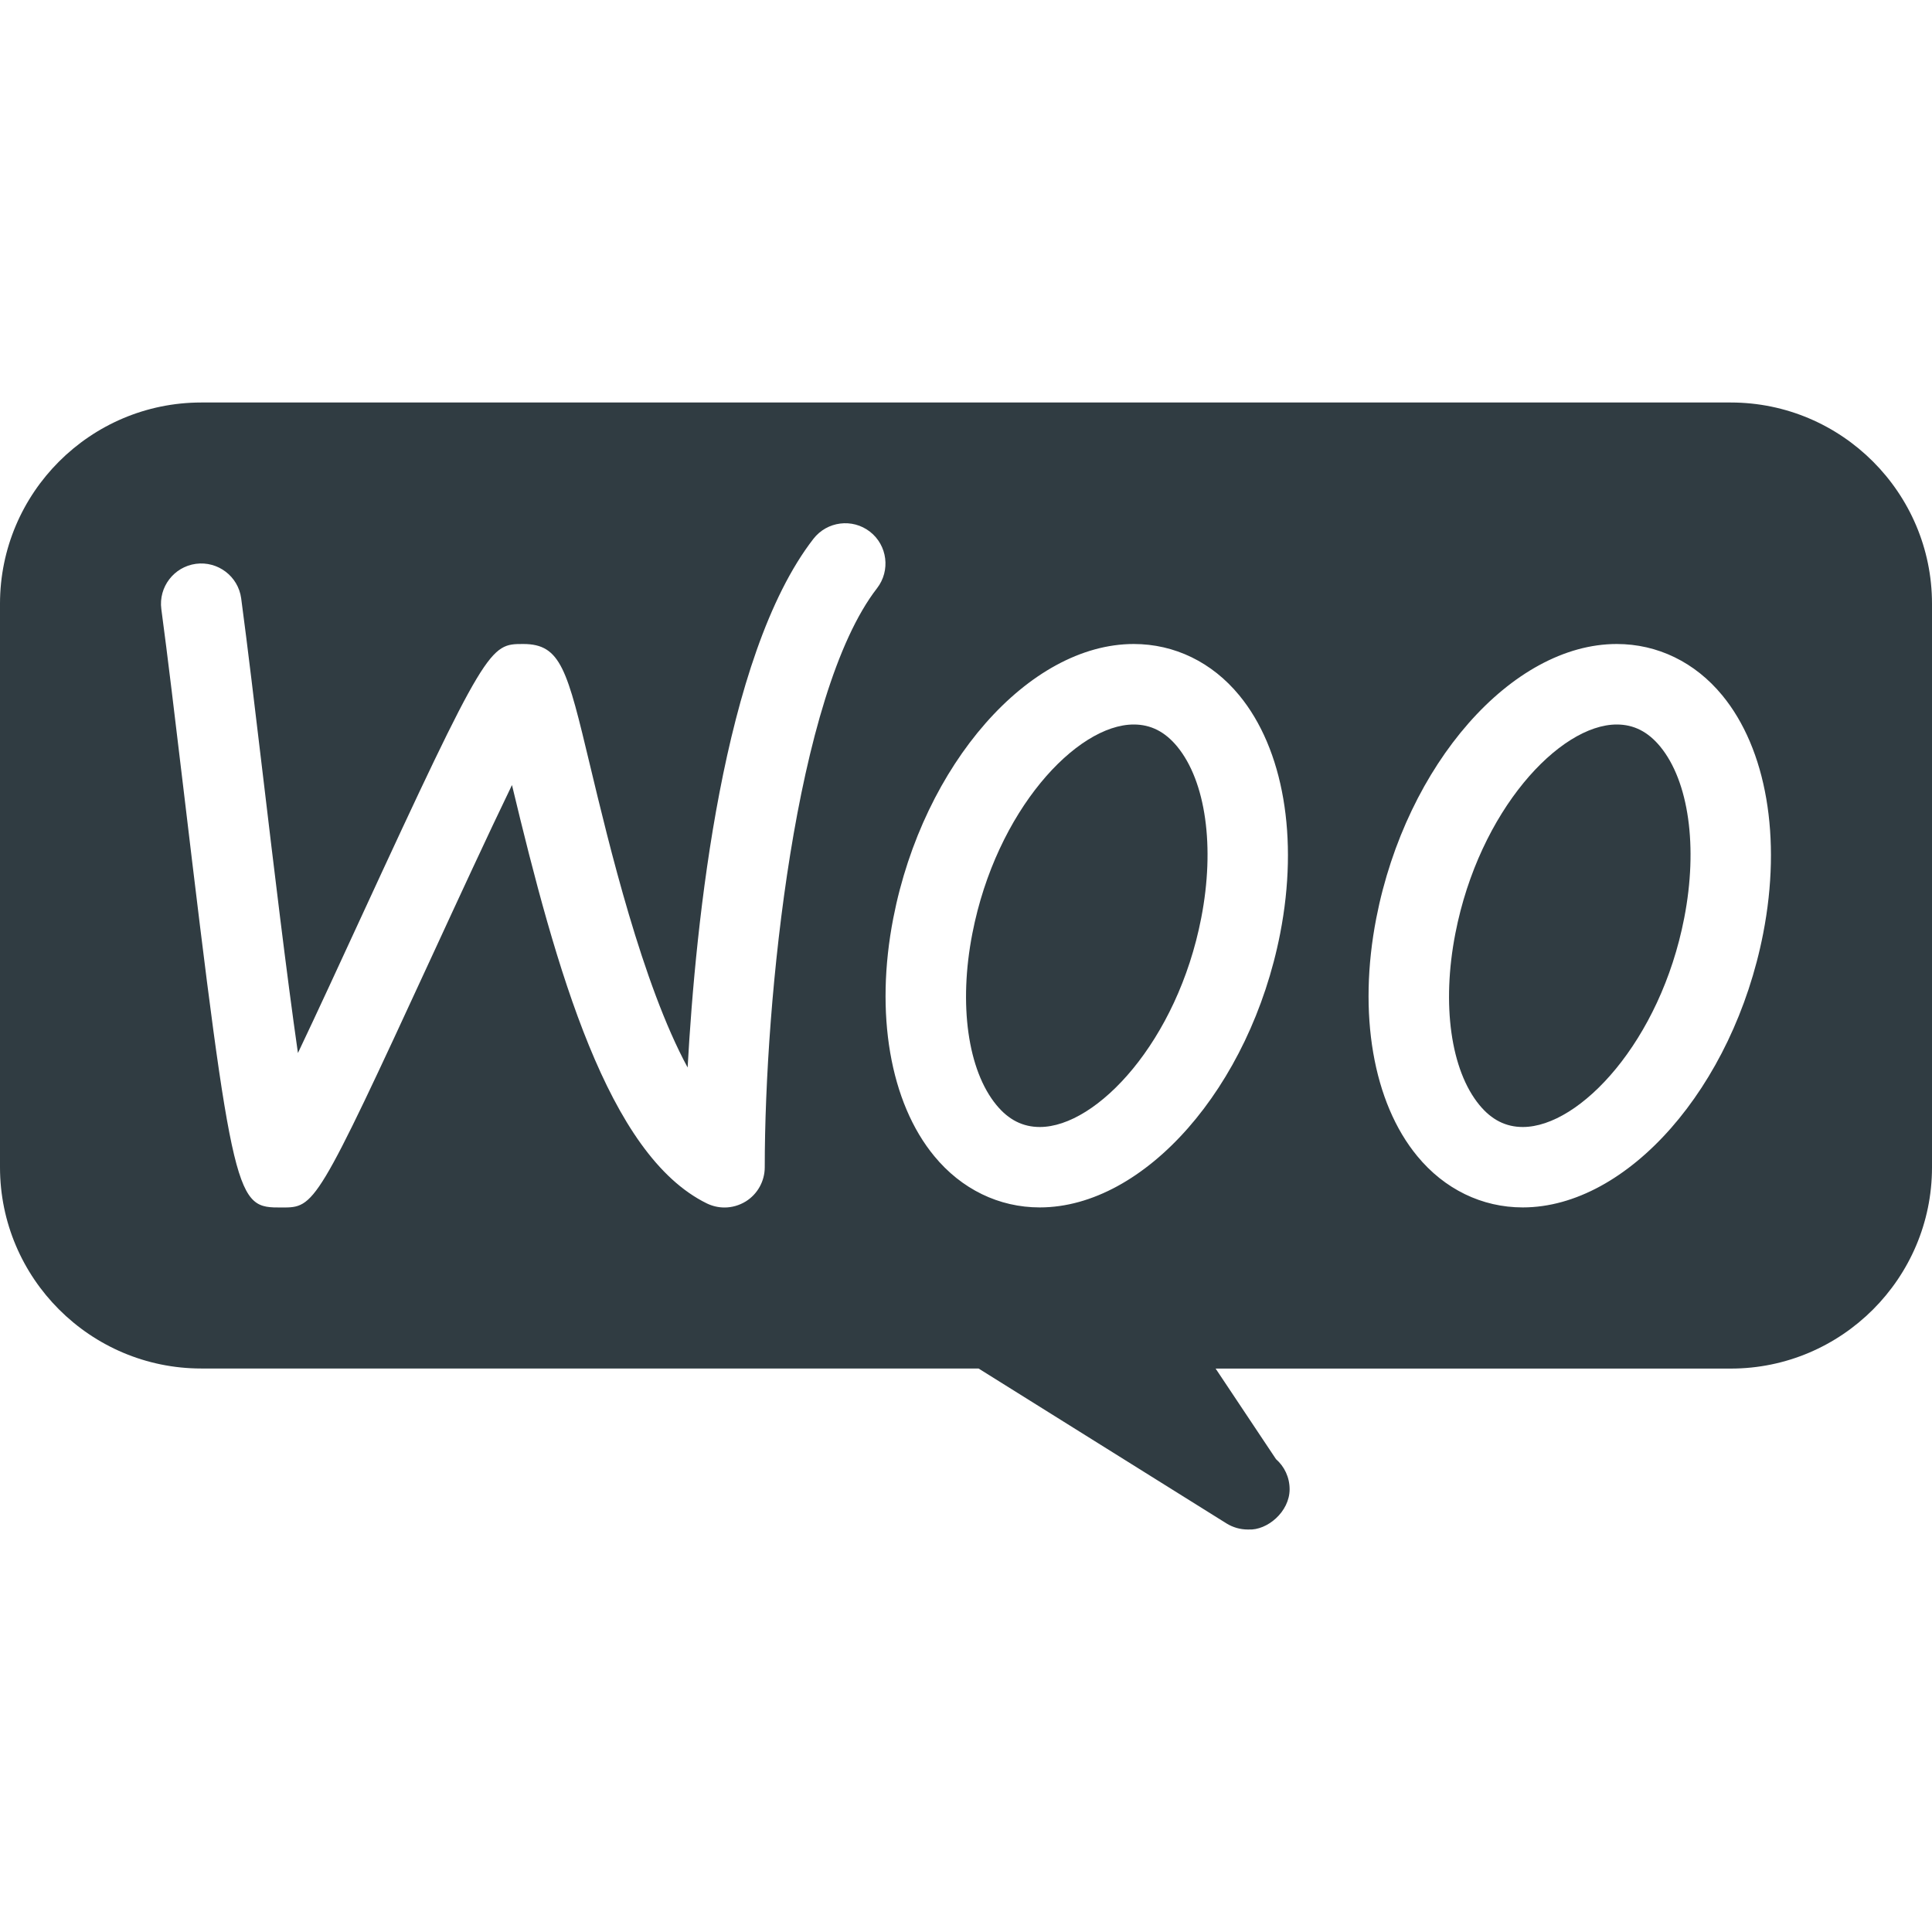 <?xml version="1.0" encoding="iso-8859-1"?>
<!-- Generator: Adobe Illustrator 21.0.0, SVG Export Plug-In . SVG Version: 6.00 Build 0)  -->
<svg version="1.1" id="Layer_1" xmlns="http://www.w3.org/2000/svg" xmlns:xlink="http://www.w3.org/1999/xlink" x="0px" y="0px"
	 viewBox="0 0 24 24" enable-background="new 0 0 24 24" xml:space="preserve">
<g>
	<path fill="#303C42" d="M21.5,5h-19C1.122,5,0,6.122,0,7.5v7c0,1.378,1.122,2.5,2.5,2.5
		h9.656l3.079,1.924c0.082,0.051,0.174,0.076,0.265,0.076c0.003,0,0.007,0,0.01,0
		c0.231,0.013,0.51-0.22,0.51-0.5c0-0.149-0.065-0.283-0.169-0.374
		l-0.75-1.125H21.5c1.378,0,2.5-1.122,2.5-2.5V7.5C24,6.122,22.878,5,21.5,5z
		 M10.895,7.307C9.879,8.617,9.5,12.414,9.5,14.5c0,0.172-0.089,0.333-0.235,0.424
		C9.184,14.974,9.092,15,9,15c-0.075,0-0.15-0.017-0.22-0.051
		c-1.228-0.602-1.869-2.896-2.42-5.197c-0.298,0.616-0.675,1.434-0.986,2.108
		C3.926,15,3.91,15,3.5,15c-0.568,0-0.602,0-1.223-5.218
		C2.176,8.937,2.082,8.144,2.004,7.566C1.968,7.293,2.16,7.041,2.434,7.004
		c0.273-0.036,0.525,0.155,0.562,0.429c0.078,0.582,0.173,1.38,0.274,2.23
		c0.125,1.052,0.29,2.438,0.431,3.418c0.244-0.513,0.525-1.124,0.764-1.642
		C6.051,8,6.084,8,6.5,8c0.469,0,0.545,0.319,0.83,1.509
		c0.233,0.972,0.649,2.713,1.212,3.752c0.1-1.808,0.435-5.113,1.563-6.568
		c0.169-0.217,0.483-0.258,0.702-0.088C11.024,6.774,11.064,7.088,10.895,7.307z
		 M15.903,11.595c-0.372,1.909-1.684,3.404-2.987,3.404
		c-0.506,0-0.972-0.226-1.31-0.637c-0.55-0.666-0.74-1.772-0.509-2.958
		c0.372-1.909,1.684-3.404,2.987-3.404c0.506,0,0.972,0.226,1.31,0.637
		C15.944,9.304,16.134,10.409,15.903,11.595z M21.903,11.595
		c-0.372,1.909-1.684,3.404-2.987,3.404c-0.506,0-0.972-0.226-1.31-0.637
		c-0.55-0.666-0.74-1.772-0.509-2.958c0.372-1.909,1.684-3.404,2.987-3.404
		c0.506,0,0.972,0.226,1.31,0.637C21.944,9.304,22.134,10.409,21.903,11.595z"/>
	<path fill="#303C42" d="M20.084,9c-0.709,0-1.708,1.066-2.005,2.596
		c-0.172,0.882-0.057,1.699,0.299,2.131c0.151,0.184,0.328,0.273,0.539,0.273
		c0.709,0,1.708-1.066,2.005-2.596c0.172-0.882,0.057-1.699-0.299-2.131
		C20.471,9.089,20.295,9,20.084,9z"/>
	<path fill="#303C42" d="M14.084,9c-0.709,0-1.708,1.066-2.005,2.596
		c-0.172,0.882-0.057,1.699,0.299,2.131c0.151,0.184,0.328,0.273,0.539,0.273
		c0.709,0,1.708-1.066,2.005-2.596c0.172-0.882,0.057-1.699-0.299-2.131
		C14.471,9.089,14.295,9,14.084,9z"/>
</g>
<g>
</g>
<g>
</g>
<g>
</g>
<g>
</g>
<g>
</g>
<g>
</g>
<g>
</g>
<g>
</g>
<g>
</g>
<g>
</g>
<g>
</g>
<g>
</g>
<g>
</g>
<g>
</g>
<g>
</g>
</svg>
